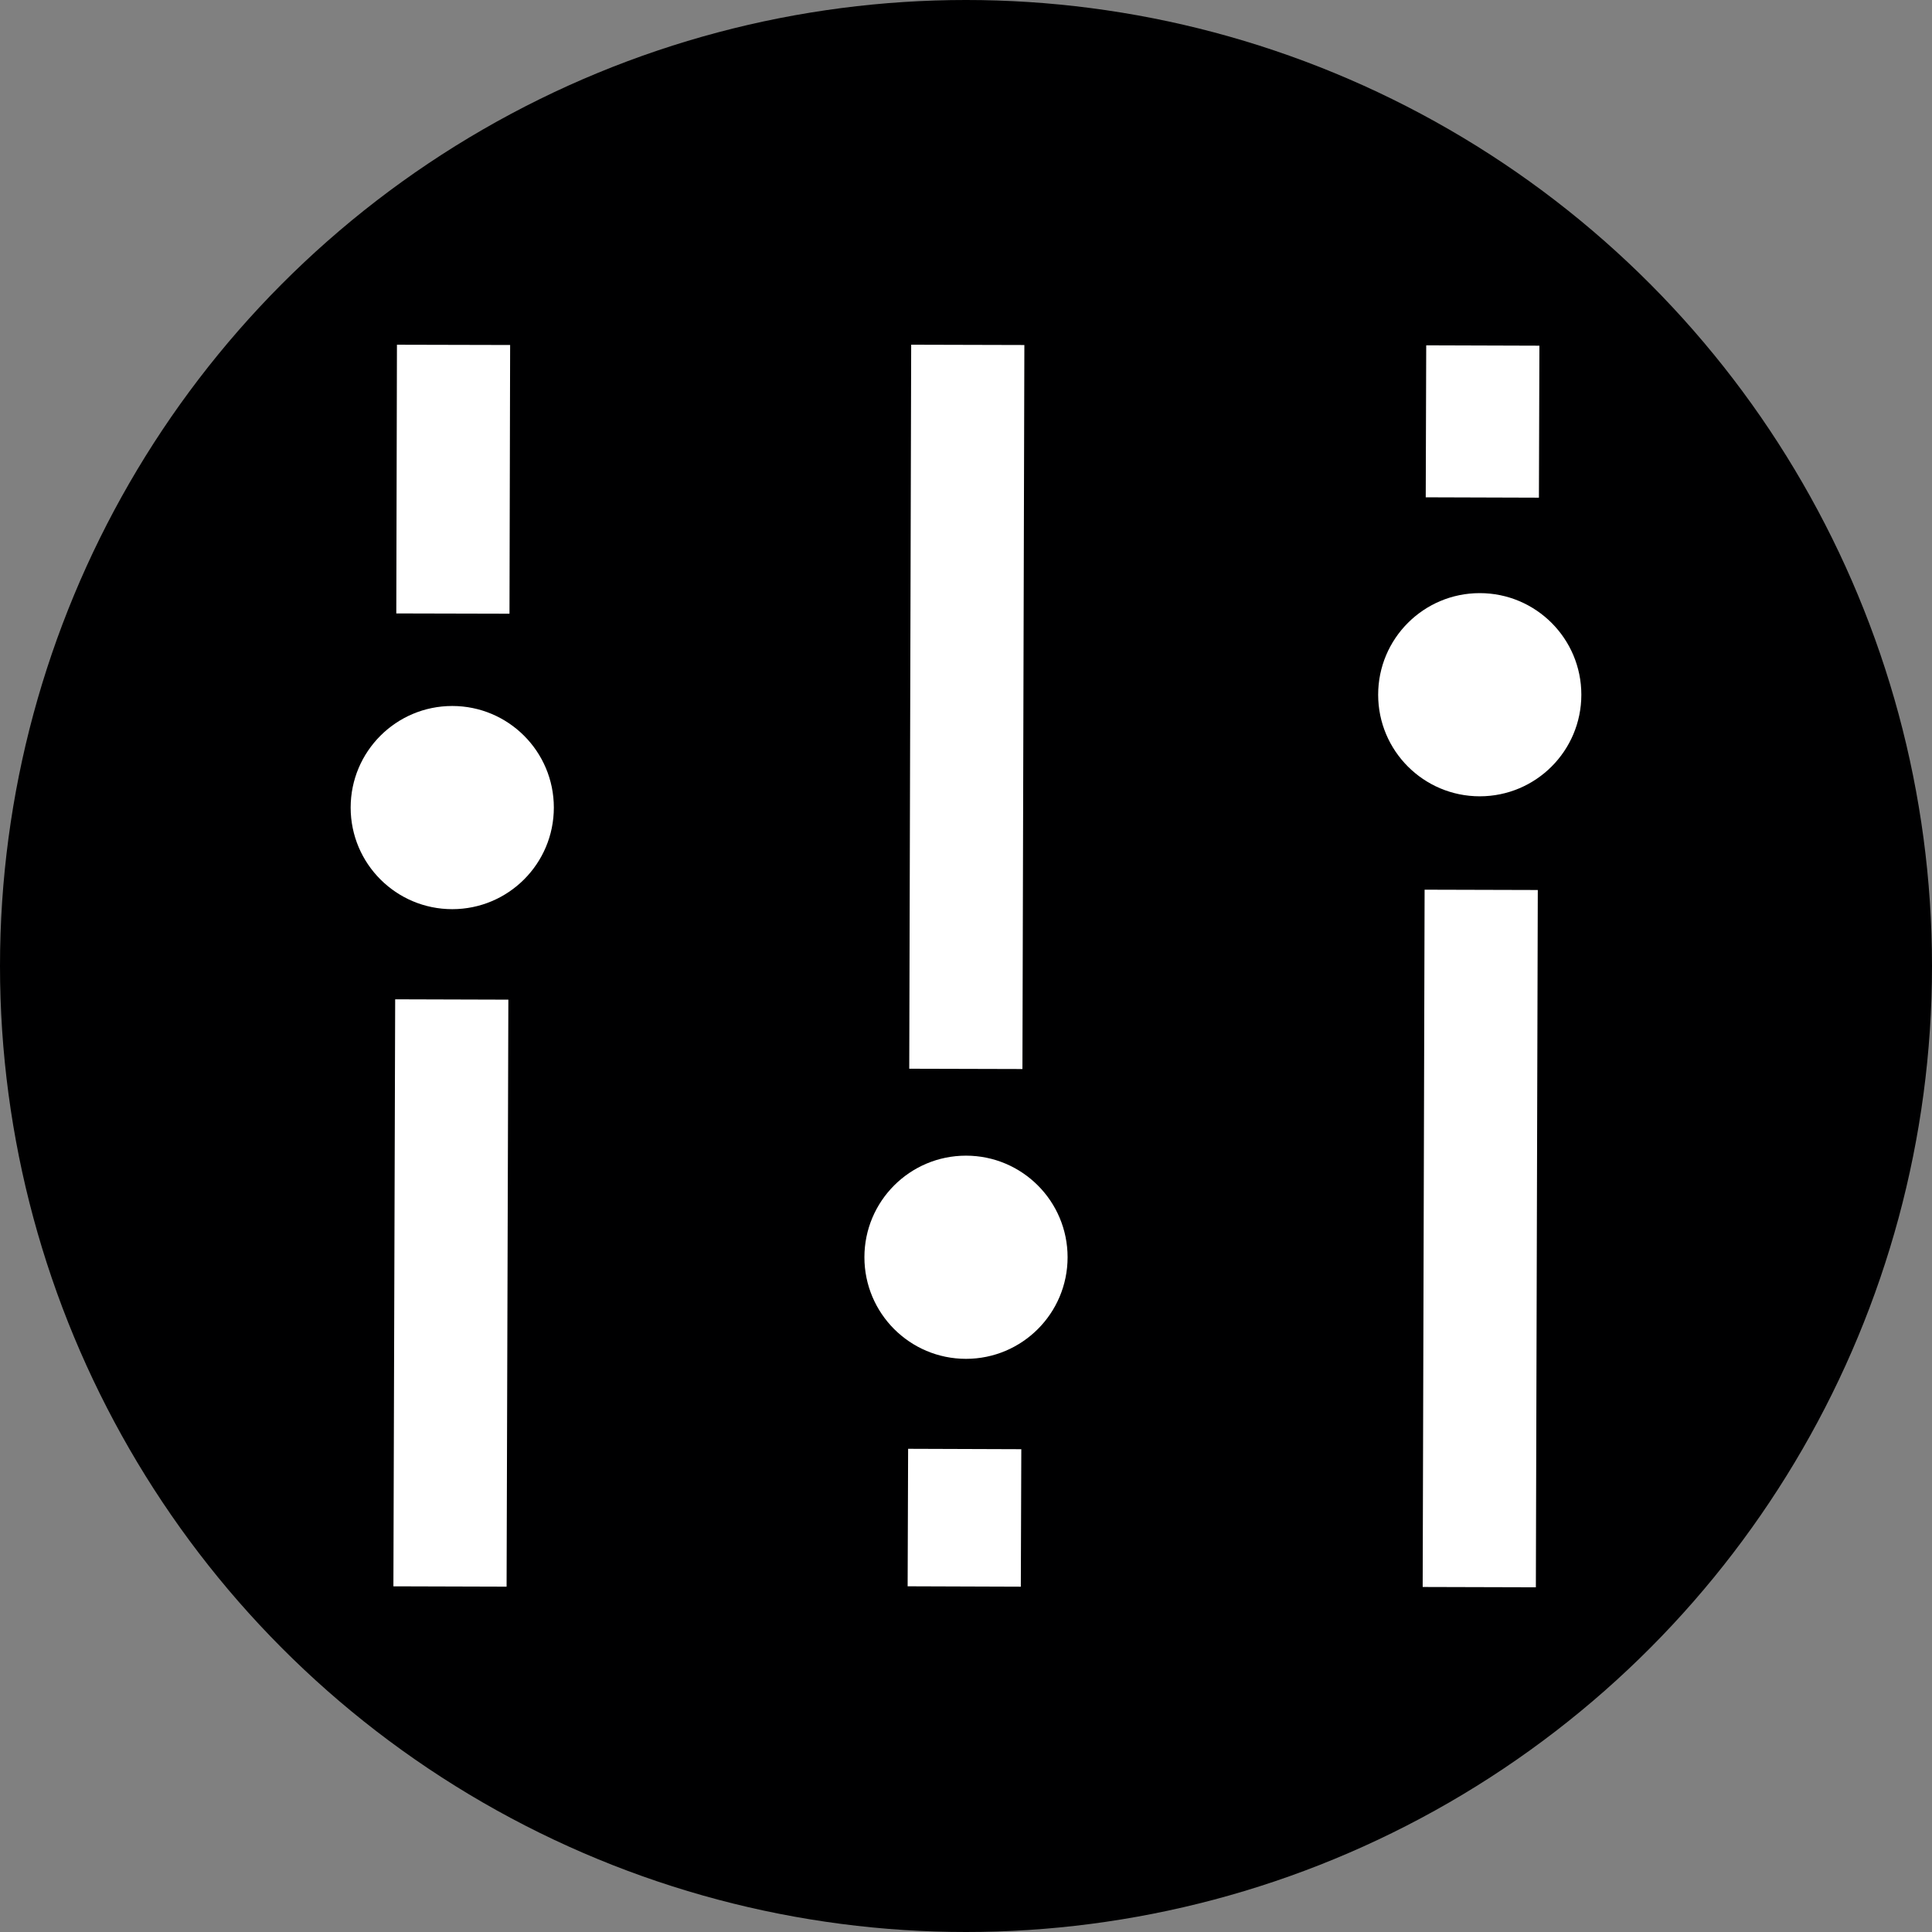 <svg xmlns="http://www.w3.org/2000/svg" width="12" height="12" viewBox="0 0 12 12"><rect x="0" y="0" width="12" height="12" fill="#808080" stroke="none"/><g id="b47a95c8-03c3-40cb-9aa4-3d2d16b7ab28" data-name="below"><circle cx="6" cy="6" r="6" style="fill:#000001"/></g><g id="b212862c-5220-4463-b1ad-909d1e3ca628" data-name="illustration"><line x1="2.817" y1="2.142" x2="2.813" y2="3.811" style="fill:none;stroke:#fff;stroke-miterlimit:10;stroke-width:0.703px"/><line x1="2.806" y1="6.208" x2="2.795" y2="9.854" style="fill:none;stroke:#fff;stroke-miterlimit:10;stroke-width:0.703px"/><circle cx="2.809" cy="5.016" r="0.631" style="fill:#fff"/><line x1="6.011" y1="2.142" x2="5.999" y2="6.639" style="fill:none;stroke:#fff;stroke-miterlimit:10;stroke-width:0.703px"/><line x1="5.992" y1="9" x2="5.989" y2="9.854" style="fill:none;stroke:#fff;stroke-miterlimit:10;stroke-width:0.703px"/><circle cx="6" cy="7.809" r="0.631" style="fill:#fff"/><line x1="9.21" y1="2.146" x2="9.207" y2="3.09" style="fill:none;stroke:#fff;stroke-miterlimit:10;stroke-width:0.703px"/><line x1="9.2" y1="5.527" x2="9.188" y2="9.858" style="fill:none;stroke:#fff;stroke-miterlimit:10;stroke-width:0.703px"/><circle cx="9.191" cy="4.315" r="0.631" style="fill:#fff"/></g></svg>